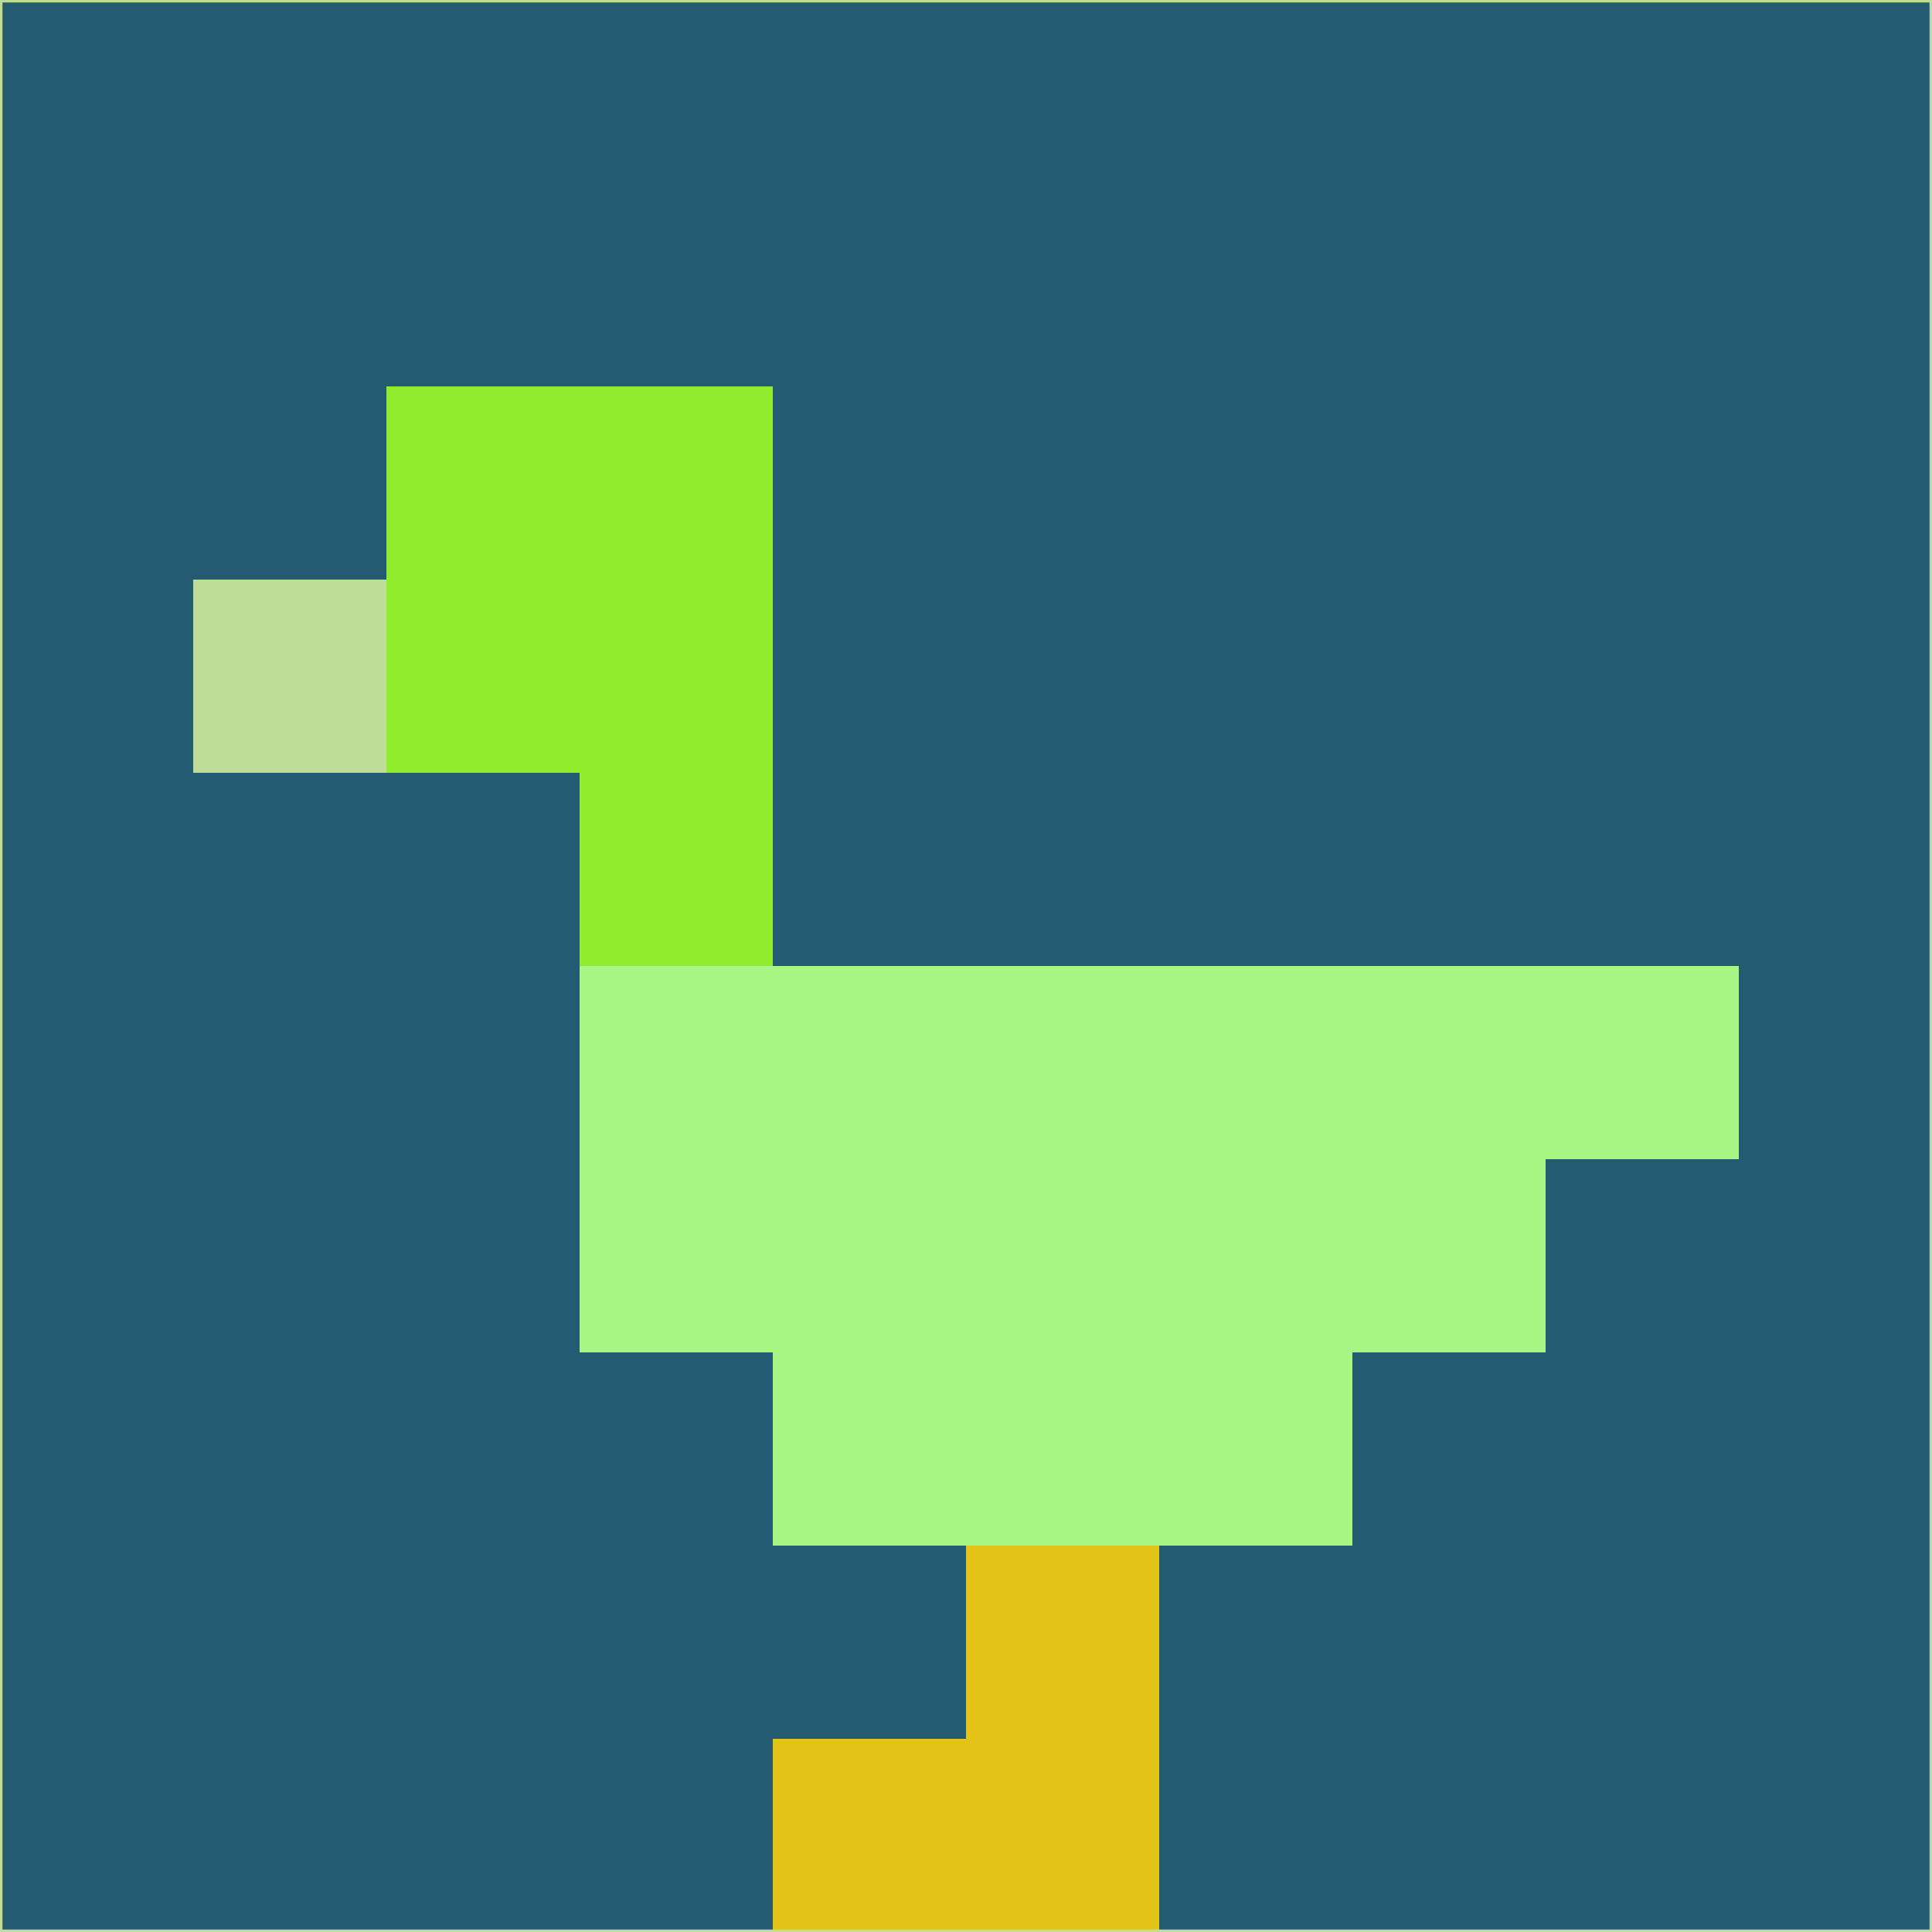 <svg xmlns="http://www.w3.org/2000/svg" version="1.1" width="785" height="785">
  <title>'goose-pfp-694263' by Dmitri Cherniak (Cyberpunk Edition)</title>
  <desc>
    seed=195641
    backgroundColor=#255b72
    padding=20
    innerPadding=0
    timeout=500
    dimension=1
    border=false
    Save=function(){return n.handleSave()}
    frame=12

    Rendered at 2024-09-15T22:37:01.092Z
    Generated in 1ms
    Modified for Cyberpunk theme with new color scheme
  </desc>
  <defs/>
  <rect width="100%" height="100%" fill="#255b72"/>
  <g>
    <g id="0-0">
      <rect x="0" y="0" height="785" width="785" fill="#255b72"/>
      <g>
        <!-- Neon blue -->
        <rect id="0-0-2-2-2-2" x="157" y="157" width="157" height="157" fill="#91ec2d"/>
        <rect id="0-0-3-2-1-4" x="235.5" y="157" width="78.5" height="314" fill="#91ec2d"/>
        <!-- Electric purple -->
        <rect id="0-0-4-5-5-1" x="314" y="392.5" width="392.5" height="78.5" fill="#a9f583"/>
        <rect id="0-0-3-5-5-2" x="235.5" y="392.5" width="392.5" height="157" fill="#a9f583"/>
        <rect id="0-0-4-5-3-3" x="314" y="392.5" width="235.5" height="235.5" fill="#a9f583"/>
        <!-- Neon pink -->
        <rect id="0-0-1-3-1-1" x="78.5" y="235.5" width="78.5" height="78.5" fill="#bedd98"/>
        <!-- Cyber yellow -->
        <rect id="0-0-5-8-1-2" x="392.5" y="628" width="78.5" height="157" fill="#e3c31a"/>
        <rect id="0-0-4-9-2-1" x="314" y="706.5" width="157" height="78.5" fill="#e3c31a"/>
      </g>
      <rect x="0" y="0" stroke="#bedd98" stroke-width="2" height="785" width="785" fill="none"/>
    </g>
  </g>
  <script xmlns=""/>
</svg>